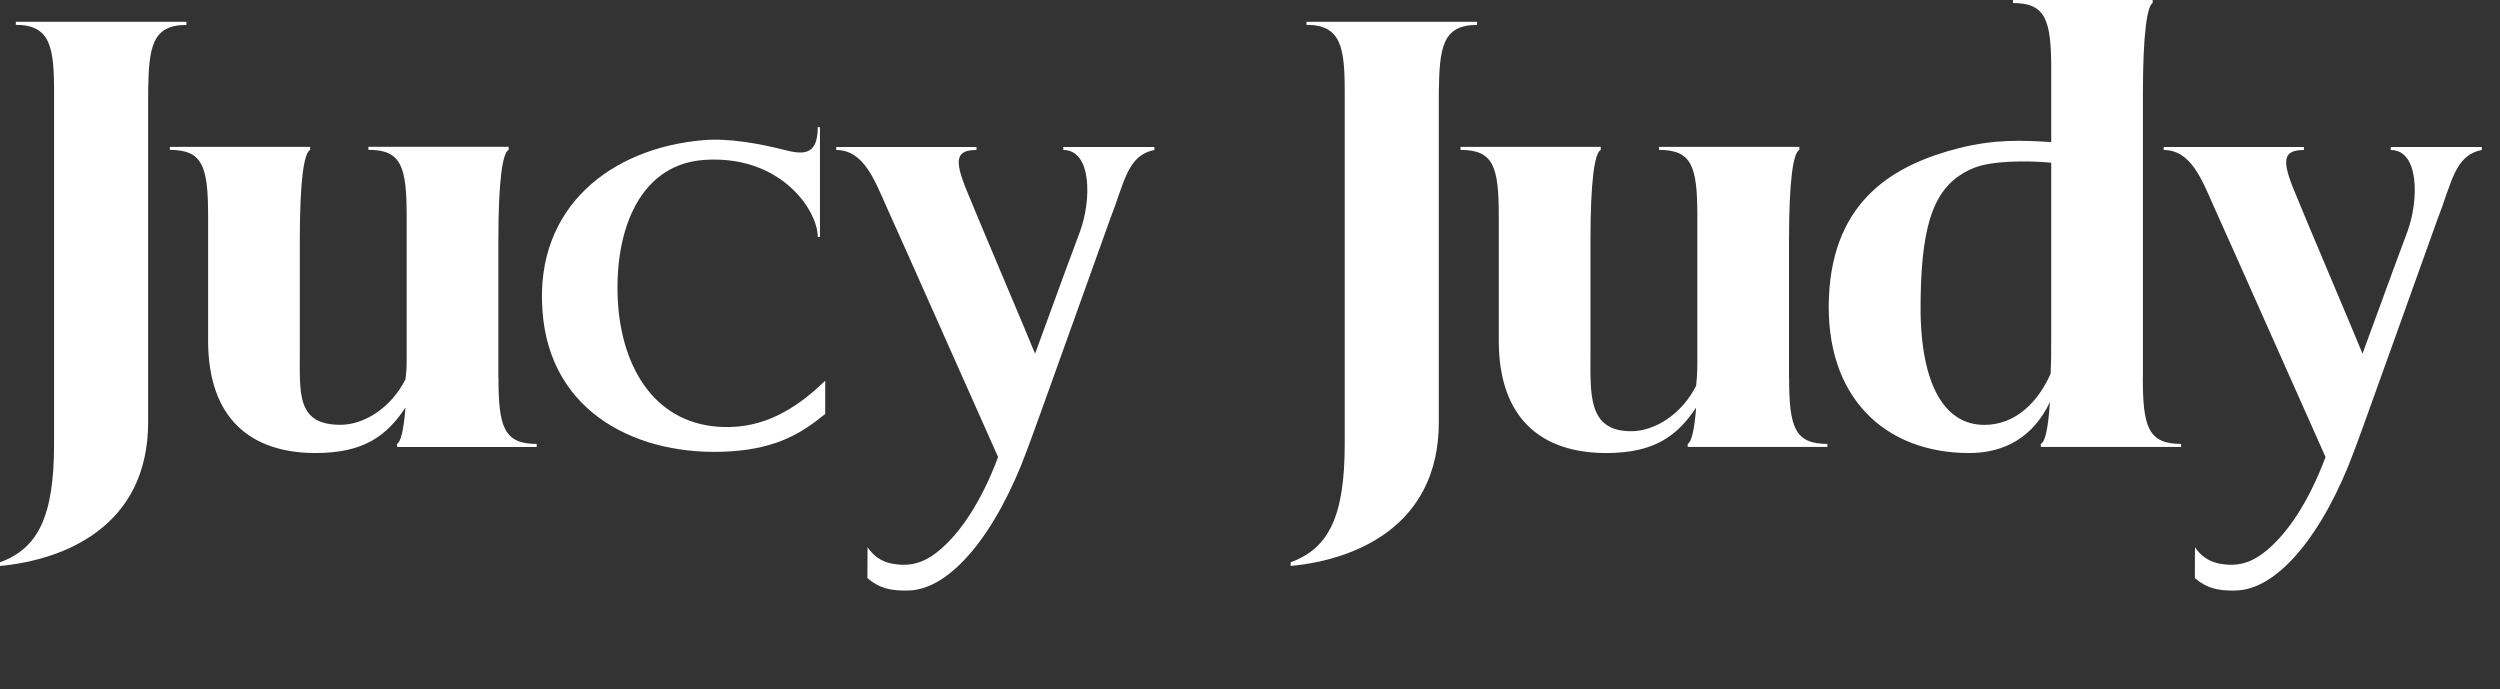 <svg width="127" height="35" viewBox="0 0 127 35" fill="none" xmlns="http://www.w3.org/2000/svg">
<rect x="0" y="0" width="127" height="35" fill="#333333" stroke="none"/>
<path d="M44.07 27.793C44.294 28.13 44.687 28.559 45.471 28.657C46.49 28.816 47.186 28.401 47.723 27.952C48.746 27.097 49.816 25.579 50.704 23.219C50.246 22.21 45.686 11.928 45.042 10.521C44.425 9.134 43.869 7.62 42.481 7.62V7.466H49.606V7.62C48.555 7.62 48.466 8.115 49.111 9.685C49.695 11.133 52.213 17.043 52.582 17.968C53.909 14.329 54.712 12.152 54.867 11.755C55.451 10.152 55.465 7.62 54.016 7.62V7.466H58.642V7.62C57.254 7.896 57.128 9.269 56.385 11.152C55.955 12.325 52.62 21.701 52.157 22.906C50.643 27.008 48.312 29.998 46.097 29.998C45.242 30.017 44.663 29.882 44.065 29.368" fill="white"/>
<path d="M111.504 27.793C111.728 28.13 112.121 28.559 112.906 28.657C113.924 28.816 114.62 28.401 115.157 27.952C116.181 27.097 117.25 25.579 118.138 23.219C117.68 22.21 113.12 11.928 112.476 10.521C111.859 9.134 111.303 7.62 109.916 7.62V7.466H117.04V7.62C115.989 7.62 115.9 8.115 116.545 9.685C117.129 11.133 119.647 17.043 120.016 17.968C121.343 14.329 122.147 12.152 122.301 11.755C122.885 10.152 122.899 7.62 121.45 7.62V7.466H126.076V7.62C124.688 7.896 124.562 9.269 123.819 11.152C123.389 12.325 120.054 21.701 119.591 22.906C118.077 27.008 115.746 29.998 113.532 29.998C112.677 30.017 112.097 29.882 111.499 29.368" fill="white"/>
<path d="M41.921 19.356V21.028C40.748 21.981 39.51 22.776 37.095 22.93C32.511 23.219 27.91 21.047 27.555 15.758C27.176 10.47 31.096 7.526 35.679 7.125C37.029 6.994 38.688 7.326 39.73 7.587C40.748 7.853 41.542 7.966 41.542 6.457H41.654V12.035H41.542C41.542 10.661 39.617 7.821 35.698 8.129C32.311 8.419 31.138 12.035 31.404 15.553C31.694 19.094 33.595 21.78 37.09 21.692C39.169 21.649 40.743 20.477 41.916 19.346L41.921 19.356Z" fill="white"/>
<path d="M9.47 1.112V1.266C7.713 1.266 7.559 2.406 7.526 4.658V21.439C7.526 26.747 3.27 28.443 0 28.751V28.564C1.944 27.854 2.747 26.219 2.747 22.547V4.653C2.747 2.402 2.56 1.262 0.804 1.262V1.107H9.475L9.47 1.112Z" fill="white"/>
<path d="M25.322 19.188C25.322 21.687 25.597 22.551 27.265 22.551V22.706H20.169V22.551C20.355 22.458 20.509 21.874 20.598 20.701C19.641 22.15 18.468 23.014 16.034 23.014C12.764 23.014 10.572 21.285 10.572 17.305V10.979C10.572 8.452 10.297 7.615 8.629 7.615V7.461H15.754V7.615C15.445 7.77 15.23 9.129 15.23 12.241V17.917C15.23 20.015 15.076 21.58 17.295 21.58C18.529 21.58 19.888 20.687 20.598 19.267C20.659 18.618 20.659 18.907 20.659 17.917V10.975C20.659 8.447 20.383 7.611 18.715 7.611V7.457H25.84V7.611C25.532 7.765 25.317 9.124 25.317 12.236V19.178L25.322 19.188Z" fill="white"/>
<path d="M90.887 19.187C90.887 21.687 91.163 22.551 92.831 22.551V22.705H85.734V22.551C85.921 22.458 86.075 21.874 86.164 20.701C85.206 22.149 84.033 23.014 81.599 23.014C78.329 23.014 76.138 21.285 76.138 17.305V10.979C76.138 8.451 75.862 7.615 74.194 7.615V7.461H81.319V7.615C81.011 7.769 80.796 9.129 80.796 12.24V17.917C80.796 20.014 80.641 21.906 82.861 21.906C84.094 21.906 85.454 21.014 86.164 19.594C86.225 18.944 86.225 18.907 86.225 17.921V10.979C86.225 8.451 85.949 7.615 84.281 7.615V7.461H91.406V7.615C91.097 7.769 90.882 9.129 90.882 12.24V19.183L90.887 19.187Z" fill="white"/>
<path d="M75.035 1.112V1.266C73.279 1.266 73.125 2.406 73.092 4.658V21.439C73.092 26.747 68.836 28.443 65.565 28.751V28.564C67.509 27.854 68.312 26.219 68.312 22.547V4.653C68.312 2.402 68.126 1.262 66.369 1.262V1.107H75.04L75.035 1.112Z" fill="white"/>
<path d="M108.855 19.187C108.855 21.687 109.131 22.551 110.799 22.551V22.705H103.674V22.551C103.889 22.458 104.043 21.813 104.137 20.421C103.272 22.243 101.791 23.014 100.035 23.014C95.746 23.014 92.691 20.173 92.91 15.085C93.125 10.147 96.241 8.358 99.511 7.526C101.361 7.064 102.721 7.125 104.202 7.218V3.518C104.202 1.018 103.926 0.154 102.258 0.154V0H109.355V0.154C109.079 0.308 108.86 1.668 108.86 4.779V19.187H108.855ZM104.197 8.265C102.903 8.143 101.114 8.171 100.25 8.54C98.306 9.344 97.629 11.198 97.568 15.146C97.475 19.342 98.68 21.584 100.806 21.584C102.38 21.584 103.52 20.444 104.169 18.991C104.202 18.375 104.202 17.809 104.202 16.945V8.26L104.197 8.265Z" fill="white"/>
</svg>
